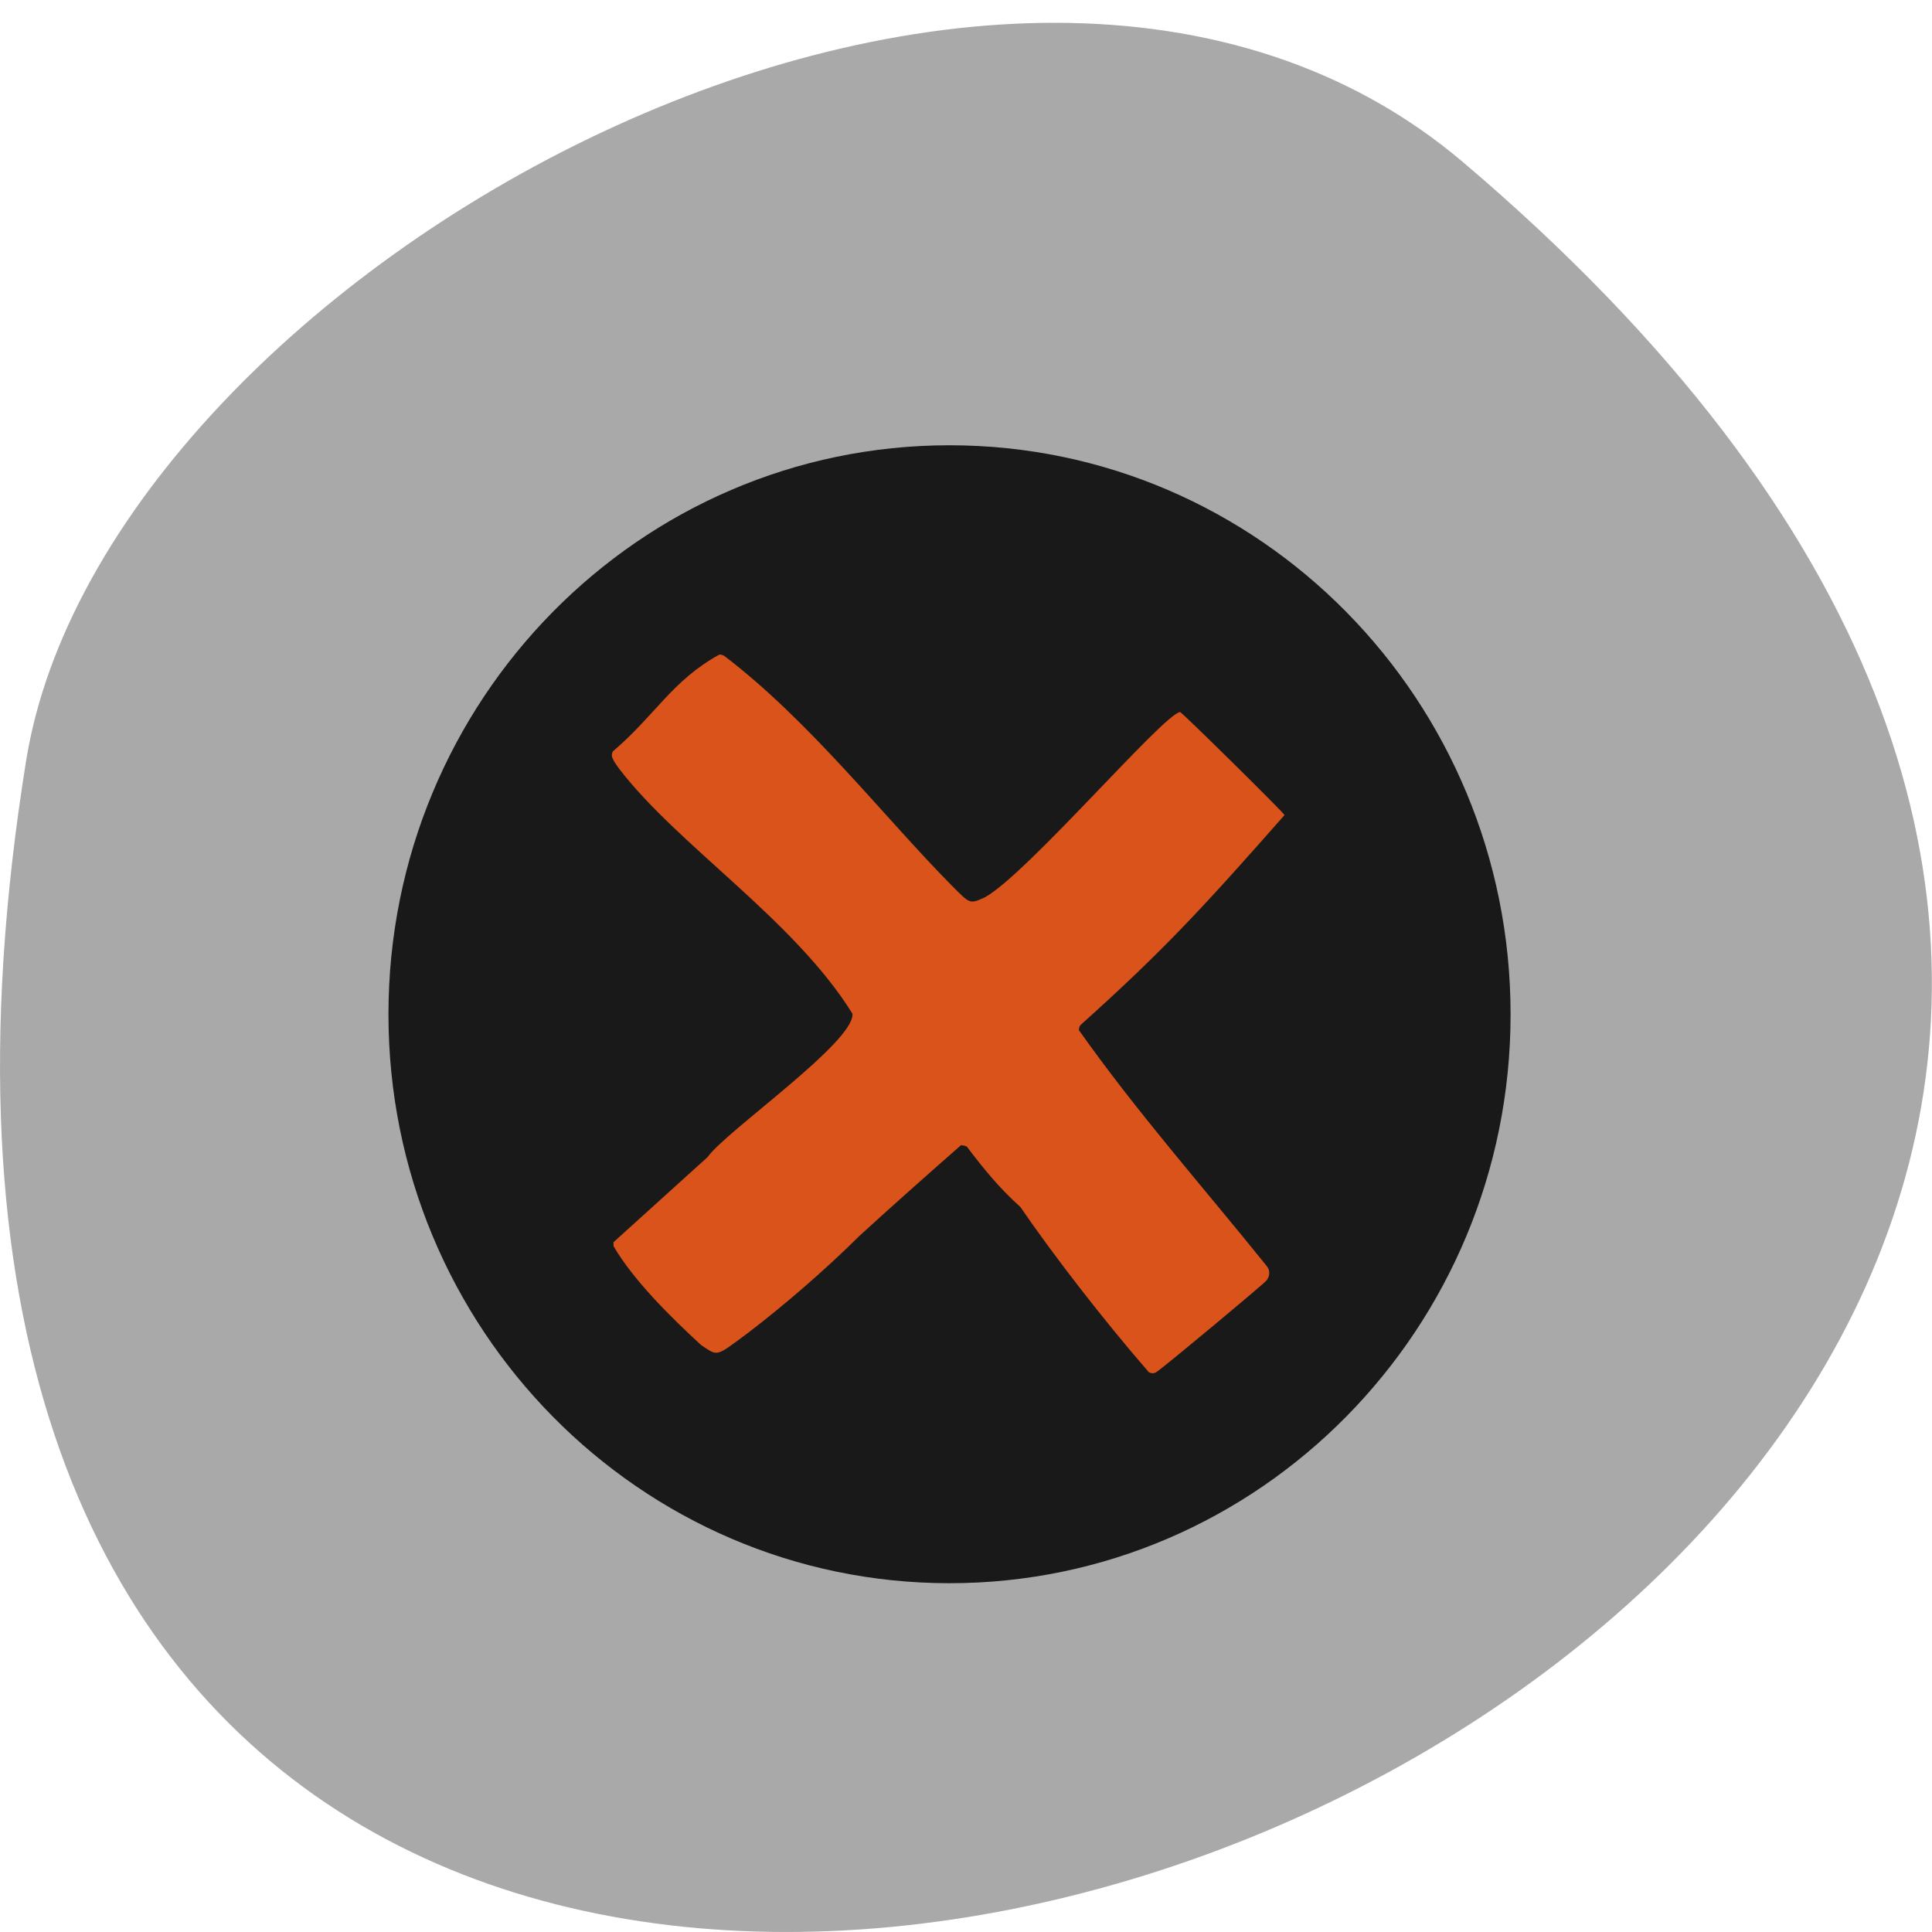 <svg xmlns="http://www.w3.org/2000/svg" viewBox="0 0 32 32"><path d="m 24.23 2.684 c 28.16 23.891 -29.75 46.863 -23.797 9.914 c 1.305 -8.102 16.207 -16.352 23.797 -9.914" fill="#a9a9a9"/><path d="m 25.02 16.801 c 0 5.203 -4.16 9.422 -9.293 9.422 c -5.133 0 -9.293 -4.219 -9.293 -9.422 c 0 -5.207 4.16 -9.426 9.293 -9.426 c 5.133 0 9.293 4.219 9.293 9.426" fill="#191919"/><path d="m 19.03 22.73 c -0.754 -0.867 -1.586 -1.945 -2.129 -2.738 c -0.355 -0.32 -0.602 -0.625 -0.887 -1 c -0.02 -0.012 -0.063 -0.023 -0.098 -0.023 c -0.531 0.465 -1.242 1.098 -1.684 1.504 c -0.578 0.574 -1.266 1.164 -1.844 1.605 c -0.543 0.402 -0.488 0.391 -0.777 0.199 c -0.52 -0.477 -1.129 -1.086 -1.449 -1.637 v -0.066 l 1.559 -1.41 c 0.289 -0.418 2.445 -1.91 2.398 -2.375 c -0.969 -1.559 -2.883 -2.777 -3.863 -4.055 c -0.125 -0.172 -0.141 -0.215 -0.105 -0.289 c 0.695 -0.59 0.984 -1.176 1.762 -1.602 c 0.016 -0.004 0.055 0.004 0.082 0.02 c 1.418 1.078 2.664 2.688 3.754 3.789 c 0.328 0.332 0.309 0.324 0.57 0.207 c 0.703 -0.395 2.949 -3.03 3.227 -3.066 c 0.047 0.02 1.707 1.656 1.73 1.707 c -1.352 1.535 -2.023 2.262 -3.379 3.477 c -0.016 0.016 -0.027 0.055 -0.027 0.086 c 0.977 1.379 2.055 2.594 3.117 3.914 c 0.051 0.066 0.047 0.16 -0.008 0.23 c -0.031 0.047 -1.676 1.418 -1.816 1.512 c -0.043 0.031 -0.082 0.035 -0.137 0.008" fill="#d9531a"/></svg>
